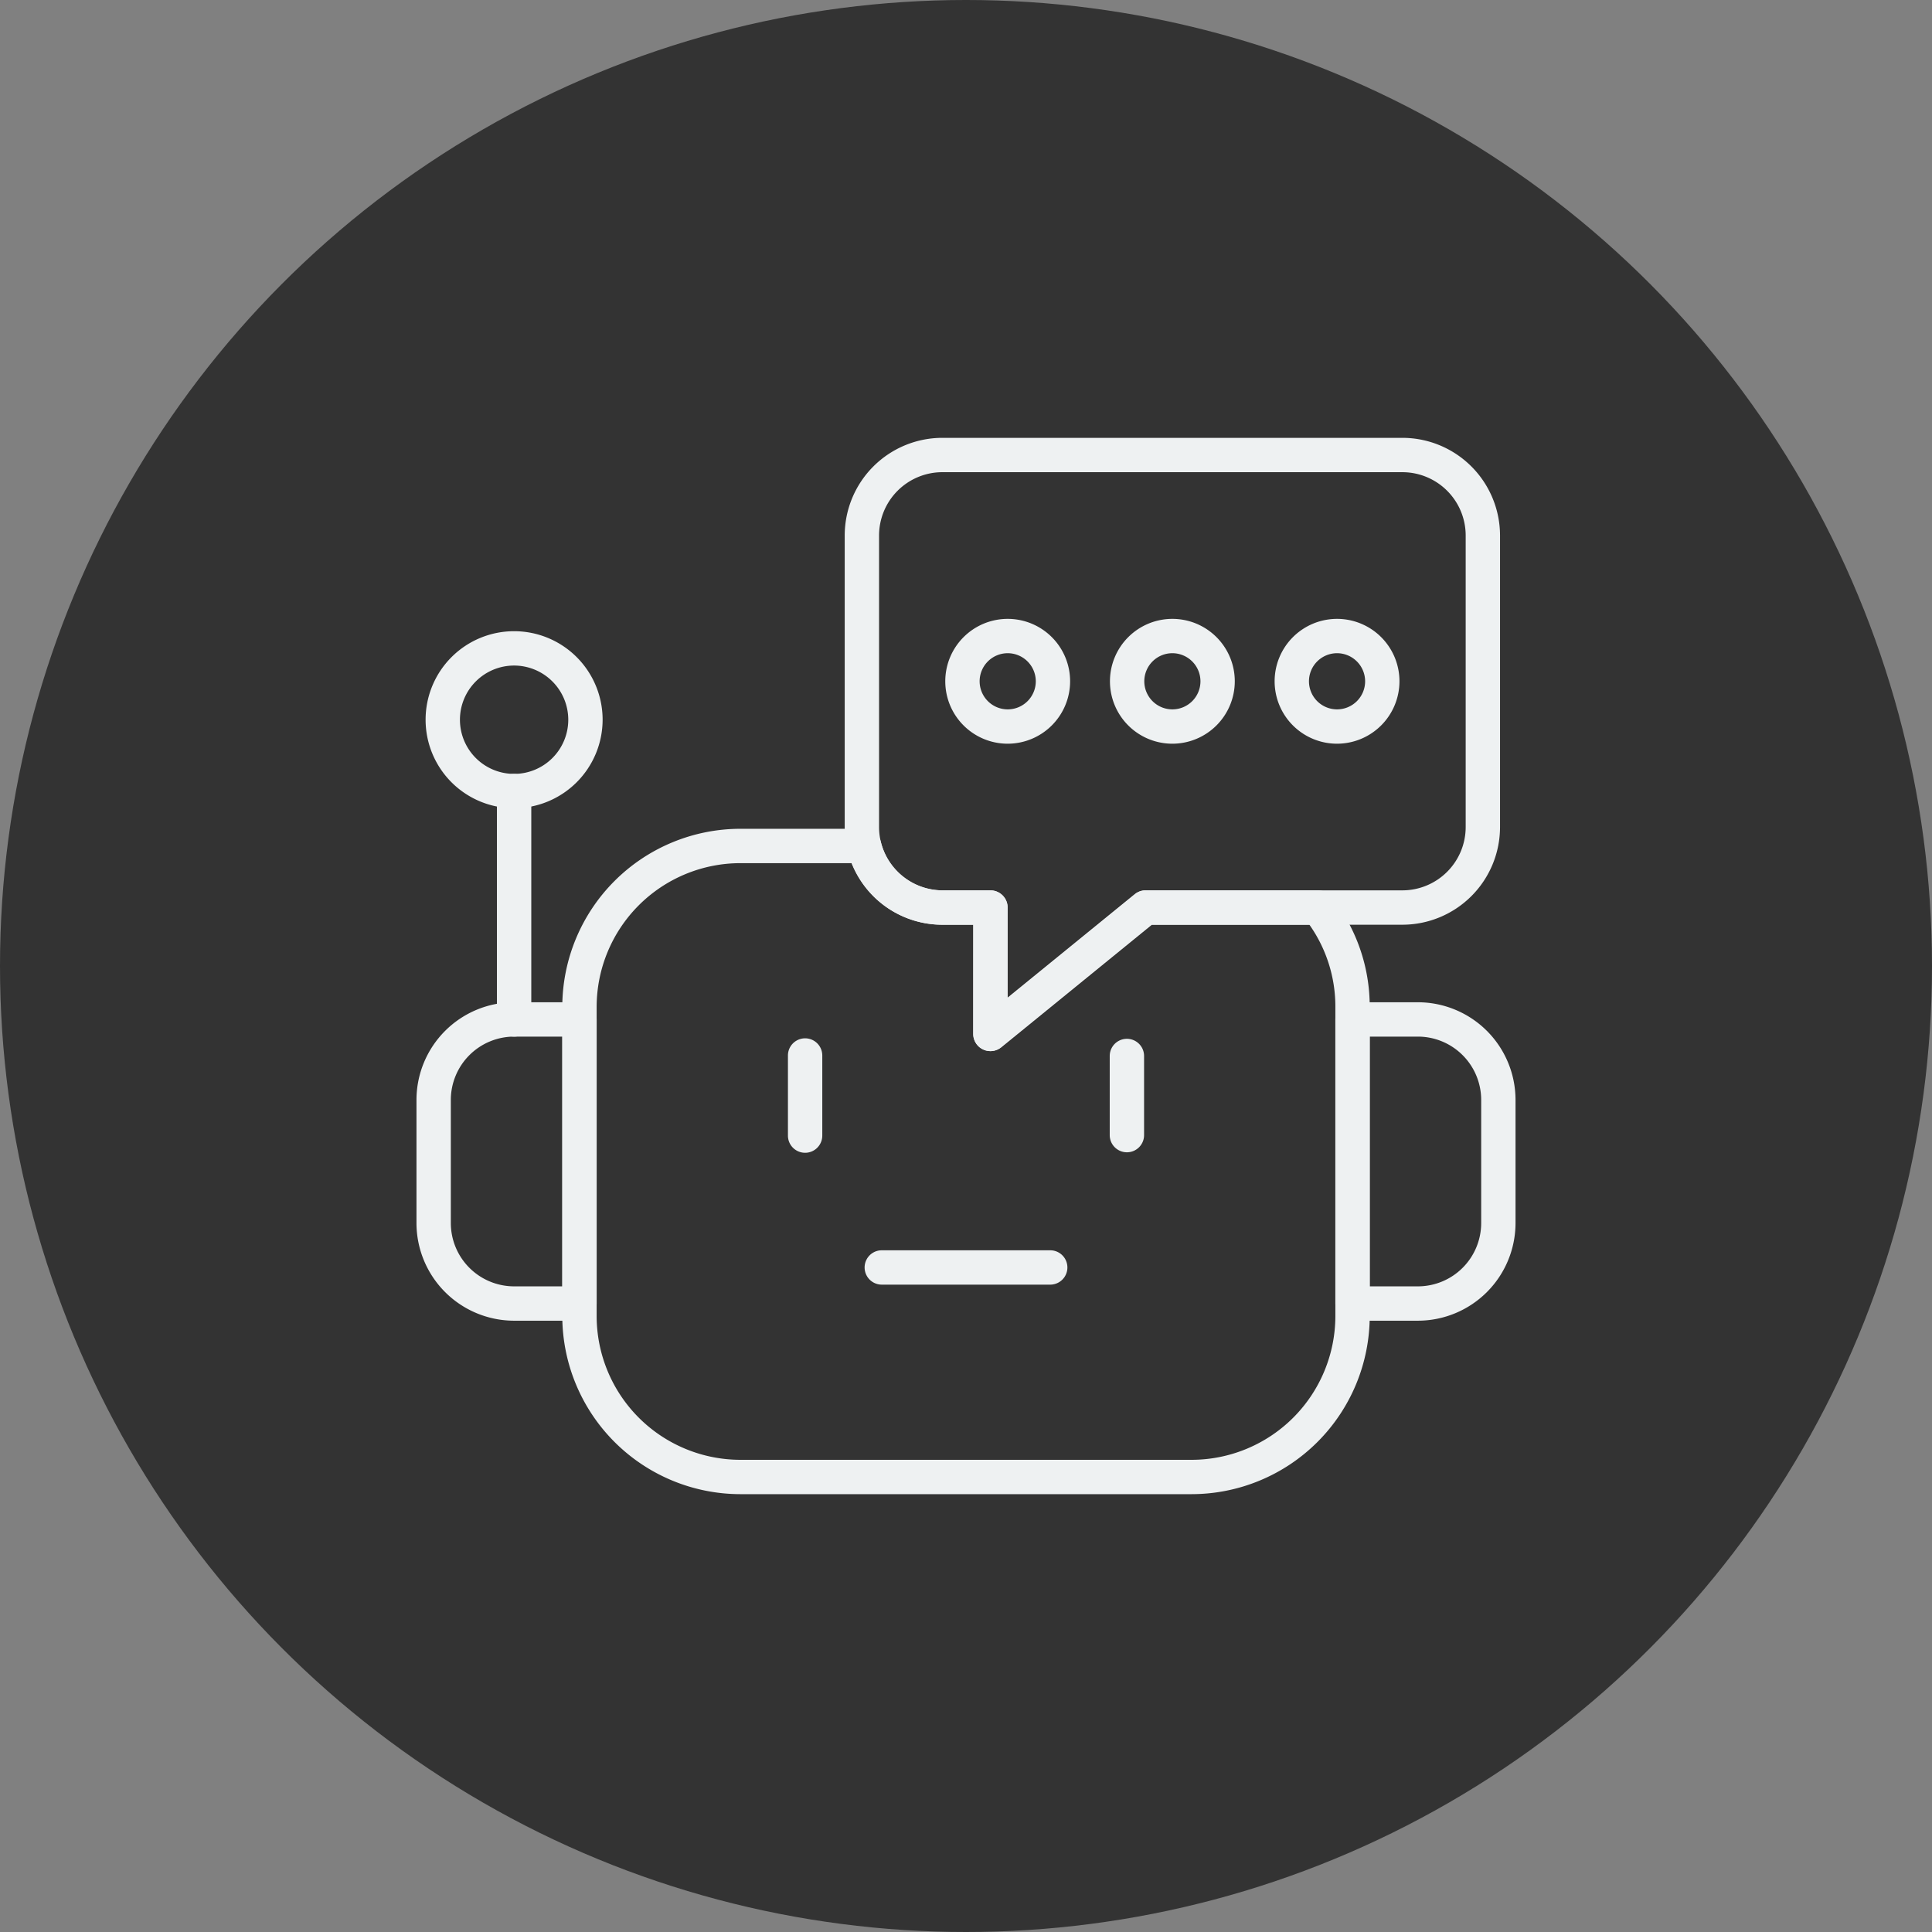 <?xml version="1.0" encoding="UTF-8" standalone="no"?> <svg id="Layer_x0020_1" xmlns="http://www.w3.org/2000/svg" width="900" height="900" viewBox="0 0 900 900">
  <rect x="0" y="0" width="900" height="900" fill="#808080" stroke="none"/>
  <circle id="Ellipse_9" cx="450" cy="450" r="450" fill="#333"/>
  <g id="_383990656">
    <g id="Group_126">
      <path id="_383992120" d="M555.113,696.037H344.891a83.043,83.043,0,0,1-82.951-82.95V469.035a83.043,83.043,0,0,1,82.951-82.95h57.663a8,8,0,0,1,7.775,6.111,29.8,29.8,0,0,0,28.649,22.57h22.416a8,8,0,0,1,8,8l-.013,42.035,59.251-48.243a8,8,0,0,1,5.05-1.8h80.291a8.006,8.006,0,0,1,6.283,3.041,81.948,81.948,0,0,1,17.807,51.222V613.077a83.045,83.045,0,0,1-82.951,82.959ZM344.891,402.089a67.027,67.027,0,0,0-66.952,66.951V613.087a67.027,67.027,0,0,0,66.952,66.951H555.113a67.03,67.03,0,0,0,66.952-66.951V469.035a66,66,0,0,0-12.1-38.269H536.527l-70.105,57.08a8,8,0,0,1-13.05-6.209l.018-50.868H438.978a45.359,45.359,0,0,1-42.256-28.682h-51.83Z" fill="#eef1f2" fill-rule="evenodd"/>
    </g>
    <g id="Group_127">
      <path id="_383991952" d="M269.94,615.233H239.488a45.525,45.525,0,0,1-45.476-45.476V512.371a45.526,45.526,0,0,1,45.476-45.477H269.94a8,8,0,0,1,8,8V607.237a8,8,0,0,1-8,8Zm-30.449-132.34a29.512,29.512,0,0,0-29.477,29.478v57.384a29.512,29.512,0,0,0,29.477,29.478h22.454V482.893H239.491Z" fill="#eef1f2" fill-rule="evenodd"/>
    </g>
    <g id="Group_128">
      <path id="_383991784" d="M660.514,615.233H630.06a8,8,0,0,1-8-8V474.893a8,8,0,0,1,8-8h30.453a45.526,45.526,0,0,1,45.476,45.477v57.384a45.526,45.526,0,0,1-45.476,45.478Zm-22.449-16h22.453a29.512,29.512,0,0,0,29.477-29.477V512.371a29.512,29.512,0,0,0-29.477-29.478H638.065V599.234Z" fill="#eef1f2" fill-rule="evenodd"/>
    </g>
    <g id="Group_133">
      <g id="Group_131">
        <g id="Group_129">
          <path id="_383991712" d="M375.052,537.012a8,8,0,0,1-8-8V491.69a8,8,0,0,1,16,0v37.323A8,8,0,0,1,375.052,537.012Z" fill="#eef1f2" fill-rule="evenodd"/>
        </g>
        <g id="Group_130">
          <path id="_383990944" d="M524.953,536.781a8,8,0,0,1-8-8V491.917a8,8,0,0,1,16,0v36.869a7.994,7.994,0,0,1-8,7.995Z" fill="#eef1f2" fill-rule="evenodd"/>
        </g>
      </g>
      <g id="Group_132">
        <path id="_383991544" d="M489.234,598.434H410.771a8,8,0,0,1,0-16h78.463a8,8,0,0,1,0,16Z" fill="#eef1f2" fill-rule="evenodd"/>
      </g>
    </g>
    <g id="Group_134">
      <path id="_383991496" d="M461.372,489.641a8,8,0,0,1-8-8l.018-50.868H438.978A45.525,45.525,0,0,1,393.5,385.294V249.441a45.525,45.525,0,0,1,45.474-45.476l214.319,0A45.523,45.523,0,0,1,698.77,249.44V385.292A45.525,45.525,0,0,1,653.3,430.769H536.527l-70.105,57.076a7.976,7.976,0,0,1-5.05,1.8ZM438.978,219.962A29.51,29.51,0,0,0,409.5,249.44V385.292a29.509,29.509,0,0,0,29.474,29.478h22.416a8.013,8.013,0,0,1,8,8l-.013,42.035,59.251-48.243a8,8,0,0,1,5.05-1.8H653.3a29.511,29.511,0,0,0,29.473-29.477V249.441A29.511,29.511,0,0,0,653.3,219.965l-214.319,0Z" fill="#eef1f2" fill-rule="evenodd"/>
    </g>
    <g id="Group_135">
      <path id="_383991448" d="M469.427,346.448A29.077,29.077,0,1,1,498.5,317.372,29.108,29.108,0,0,1,469.427,346.448Zm0-42.159a13.08,13.08,0,1,0,13.083,13.083A13.1,13.1,0,0,0,469.427,304.289Z" fill="#eef1f2" fill-rule="evenodd"/>
    </g>
    <g id="Group_136">
      <path id="_383991208" d="M546.135,346.448a29.077,29.077,0,1,1,29.078-29.076A29.108,29.108,0,0,1,546.135,346.448Zm0-42.159a13.08,13.08,0,1,0,13.083,13.083A13.1,13.1,0,0,0,546.135,304.289Z" fill="#eef1f2" fill-rule="evenodd"/>
    </g>
    <g id="Group_137">
      <path id="_383991280" d="M622.845,346.448a29.077,29.077,0,1,1,29.078-29.076A29.108,29.108,0,0,1,622.845,346.448Zm0-42.159a13.08,13.08,0,1,0,13.083,13.083A13.1,13.1,0,0,0,622.845,304.289Z" fill="#eef1f2" fill-rule="evenodd"/>
    </g>
    <g id="Group_138">
      <path id="_383991400" d="M239.491,482.893a8,8,0,0,1-8-8V368.5a8,8,0,0,1,16,0V474.893A8,8,0,0,1,239.491,482.893Z" fill="#eef1f2" fill-rule="evenodd"/>
    </g>
    <g id="Group_139">
      <path id="_383990296" d="M239.491,376.5a41.231,41.231,0,1,1,41.231-41.231A41.276,41.276,0,0,1,239.491,376.5Zm0-66.458a25.232,25.232,0,1,0,25.232,25.232A25.263,25.263,0,0,0,239.491,310.04Z" fill="#eef1f2" fill-rule="evenodd"/>
    </g>
  </g>
</svg>
